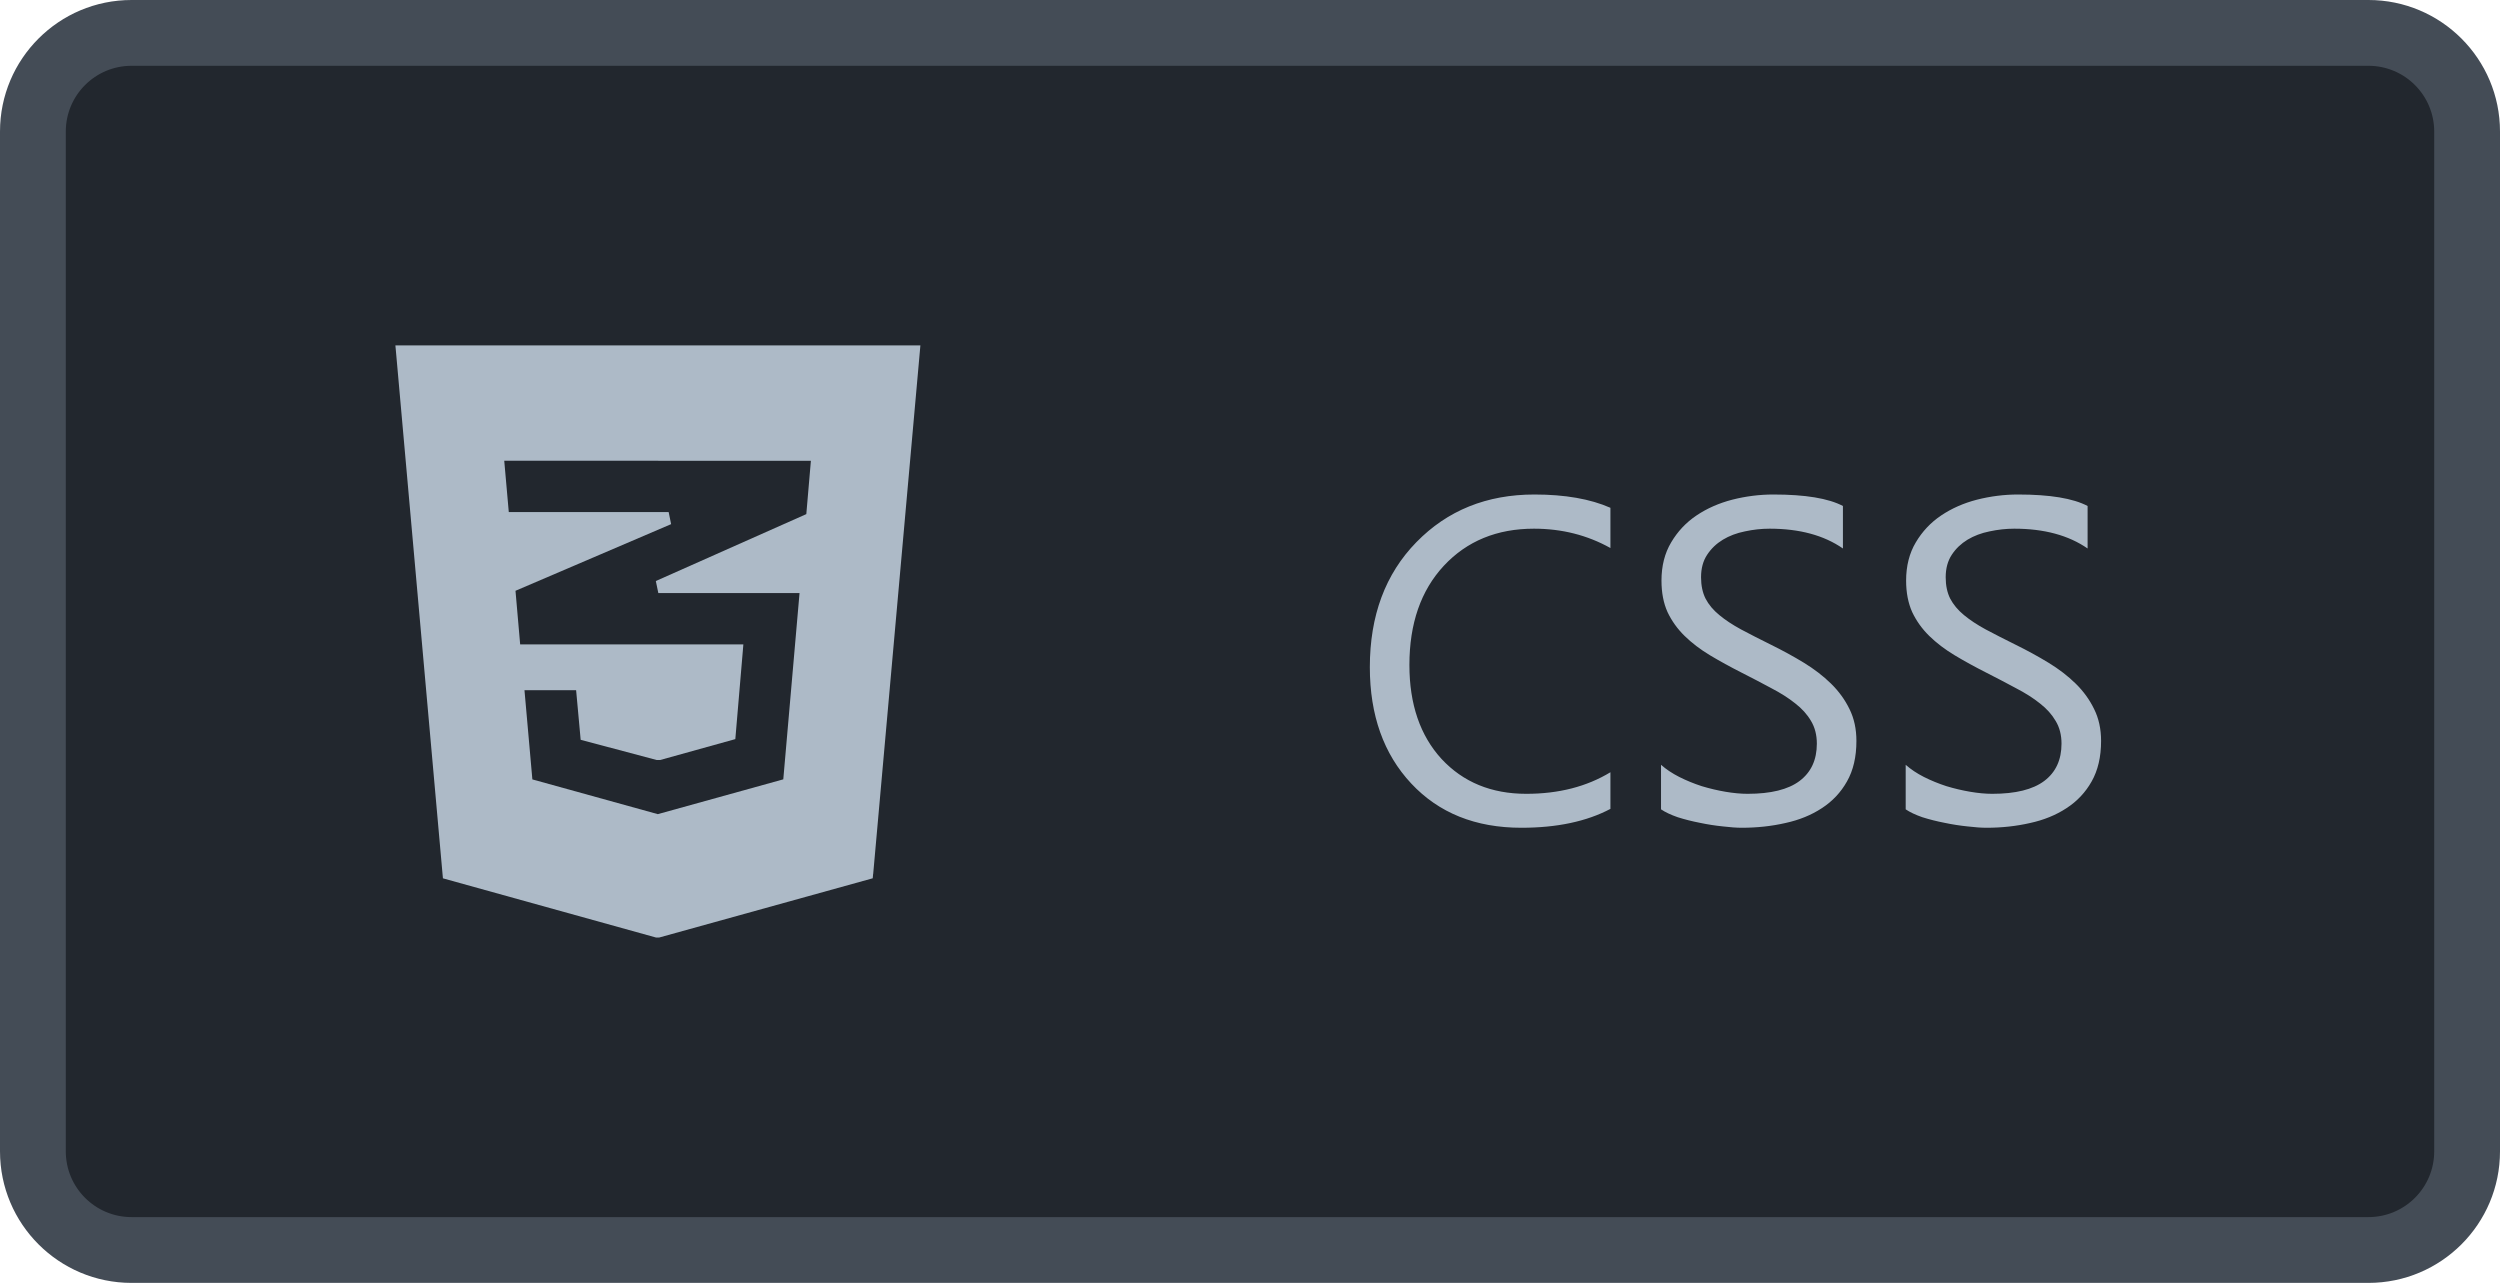 <svg width="76" height="39" viewBox="0 0 76 39" fill="none" xmlns="http://www.w3.org/2000/svg">
<path d="M1 4C1 2.343 2.343 1 4 1H72C73.657 1 75 2.343 75 4V35C75 36.657 73.657 38 72 38H4C2.343 38 1 36.657 1 35V4Z" fill="#22272E"/>
<g clip-path="url(#clip0)">
<path d="M26.545 26.567L27.98 10.5H12.02L12.039 10.709L13.453 26.57L13.465 26.701L19.94 28.5H20.042L26.531 26.7L26.543 26.568L26.545 26.567ZM20.014 14.009H24.651L24.512 15.629L19.937 17.663L20.013 18.029H24.306L23.812 23.692L19.997 24.75L16.184 23.694L15.944 20.982H17.514L17.64 22.357L17.652 22.49L19.966 23.105H20.066L22.354 22.469L22.365 22.337L22.581 19.797L22.598 19.59H15.813L15.671 17.96L20.402 15.934L20.327 15.567H15.467L15.329 14.007H20.009L20.014 14.009Z" fill="#ADBAC7"/>
</g>
<path d="M48.957 24.59C48.232 24.973 47.33 25.164 46.25 25.164C44.855 25.164 43.739 24.715 42.9 23.817C42.062 22.92 41.643 21.741 41.643 20.283C41.643 18.715 42.114 17.449 43.058 16.482C44.001 15.516 45.197 15.033 46.647 15.033C47.576 15.033 48.346 15.168 48.957 15.437V16.66C48.255 16.268 47.48 16.072 46.633 16.072C45.507 16.072 44.593 16.448 43.892 17.2C43.194 17.952 42.846 18.957 42.846 20.215C42.846 21.409 43.172 22.361 43.823 23.072C44.48 23.779 45.339 24.132 46.4 24.132C47.385 24.132 48.237 23.913 48.957 23.476V24.59ZM50.495 24.604V23.25C50.65 23.387 50.835 23.51 51.049 23.619C51.268 23.729 51.495 23.822 51.732 23.899C51.974 23.972 52.215 24.029 52.457 24.07C52.699 24.111 52.922 24.132 53.127 24.132C53.833 24.132 54.36 24.002 54.706 23.742C55.057 23.478 55.232 23.1 55.232 22.607C55.232 22.343 55.173 22.113 55.055 21.917C54.941 21.721 54.781 21.543 54.576 21.384C54.371 21.22 54.127 21.065 53.845 20.919C53.567 20.769 53.266 20.611 52.942 20.447C52.601 20.274 52.282 20.099 51.985 19.921C51.689 19.743 51.432 19.547 51.213 19.333C50.994 19.119 50.821 18.877 50.693 18.608C50.57 18.335 50.509 18.016 50.509 17.651C50.509 17.205 50.607 16.817 50.803 16.489C50.999 16.157 51.256 15.883 51.575 15.669C51.894 15.455 52.257 15.295 52.662 15.19C53.072 15.086 53.489 15.033 53.913 15.033C54.879 15.033 55.583 15.149 56.025 15.382V16.674C55.447 16.273 54.704 16.072 53.797 16.072C53.546 16.072 53.296 16.1 53.045 16.154C52.794 16.204 52.571 16.289 52.375 16.407C52.179 16.526 52.02 16.678 51.897 16.865C51.773 17.052 51.712 17.28 51.712 17.549C51.712 17.799 51.758 18.016 51.849 18.198C51.944 18.381 52.083 18.547 52.266 18.697C52.448 18.848 52.669 18.994 52.929 19.135C53.193 19.276 53.496 19.431 53.838 19.6C54.189 19.773 54.522 19.955 54.836 20.146C55.15 20.338 55.426 20.55 55.663 20.782C55.9 21.015 56.087 21.272 56.224 21.555C56.365 21.837 56.435 22.161 56.435 22.525C56.435 23.009 56.34 23.419 56.148 23.756C55.962 24.088 55.706 24.36 55.383 24.569C55.064 24.779 54.695 24.929 54.275 25.02C53.856 25.116 53.414 25.164 52.949 25.164C52.794 25.164 52.603 25.15 52.375 25.123C52.147 25.1 51.915 25.064 51.678 25.014C51.441 24.968 51.215 24.911 51.001 24.843C50.791 24.77 50.623 24.69 50.495 24.604ZM57.933 24.604V23.25C58.088 23.387 58.272 23.51 58.486 23.619C58.705 23.729 58.933 23.822 59.17 23.899C59.411 23.972 59.653 24.029 59.895 24.07C60.136 24.111 60.359 24.132 60.565 24.132C61.271 24.132 61.797 24.002 62.144 23.742C62.495 23.478 62.67 23.1 62.67 22.607C62.67 22.343 62.611 22.113 62.492 21.917C62.378 21.721 62.219 21.543 62.014 21.384C61.809 21.22 61.565 21.065 61.282 20.919C61.004 20.769 60.703 20.611 60.38 20.447C60.038 20.274 59.719 20.099 59.423 19.921C59.127 19.743 58.869 19.547 58.65 19.333C58.432 19.119 58.258 18.877 58.131 18.608C58.008 18.335 57.946 18.016 57.946 17.651C57.946 17.205 58.044 16.817 58.24 16.489C58.436 16.157 58.694 15.883 59.013 15.669C59.332 15.455 59.694 15.295 60.1 15.19C60.51 15.086 60.927 15.033 61.351 15.033C62.317 15.033 63.021 15.149 63.463 15.382V16.674C62.884 16.273 62.141 16.072 61.234 16.072C60.984 16.072 60.733 16.1 60.482 16.154C60.232 16.204 60.008 16.289 59.812 16.407C59.617 16.526 59.457 16.678 59.334 16.865C59.211 17.052 59.149 17.28 59.149 17.549C59.149 17.799 59.195 18.016 59.286 18.198C59.382 18.381 59.521 18.547 59.703 18.697C59.885 18.848 60.106 18.994 60.366 19.135C60.63 19.276 60.934 19.431 61.275 19.6C61.626 19.773 61.959 19.955 62.273 20.146C62.588 20.338 62.864 20.55 63.101 20.782C63.338 21.015 63.524 21.272 63.661 21.555C63.802 21.837 63.873 22.161 63.873 22.525C63.873 23.009 63.777 23.419 63.586 23.756C63.399 24.088 63.144 24.36 62.82 24.569C62.501 24.779 62.132 24.929 61.713 25.02C61.294 25.116 60.852 25.164 60.387 25.164C60.232 25.164 60.04 25.15 59.812 25.123C59.585 25.1 59.352 25.064 59.115 25.014C58.878 24.968 58.653 24.911 58.438 24.843C58.229 24.77 58.06 24.69 57.933 24.604Z" fill="#ADBAC7"/>
<path d="M4 2H72V0H4V2ZM74 4V35H76V4H74ZM72 37H4V39H72V37ZM2 35V4H0V35H2ZM4 37C2.895 37 2 36.105 2 35H0C0 37.209 1.791 39 4 39V37ZM74 35C74 36.105 73.105 37 72 37V39C74.209 39 76 37.209 76 35H74ZM72 2C73.105 2 74 2.895 74 4H76C76 1.791 74.209 0 72 0V2ZM4 0C1.791 0 0 1.791 0 4H2C2 2.895 2.895 2 4 2V0Z" fill="#444C56"/>
<defs>
<clipPath id="clip0">
<rect width="18" height="18" fill="white" transform="translate(11 10.5)"/>
</clipPath>
</defs>
</svg>
